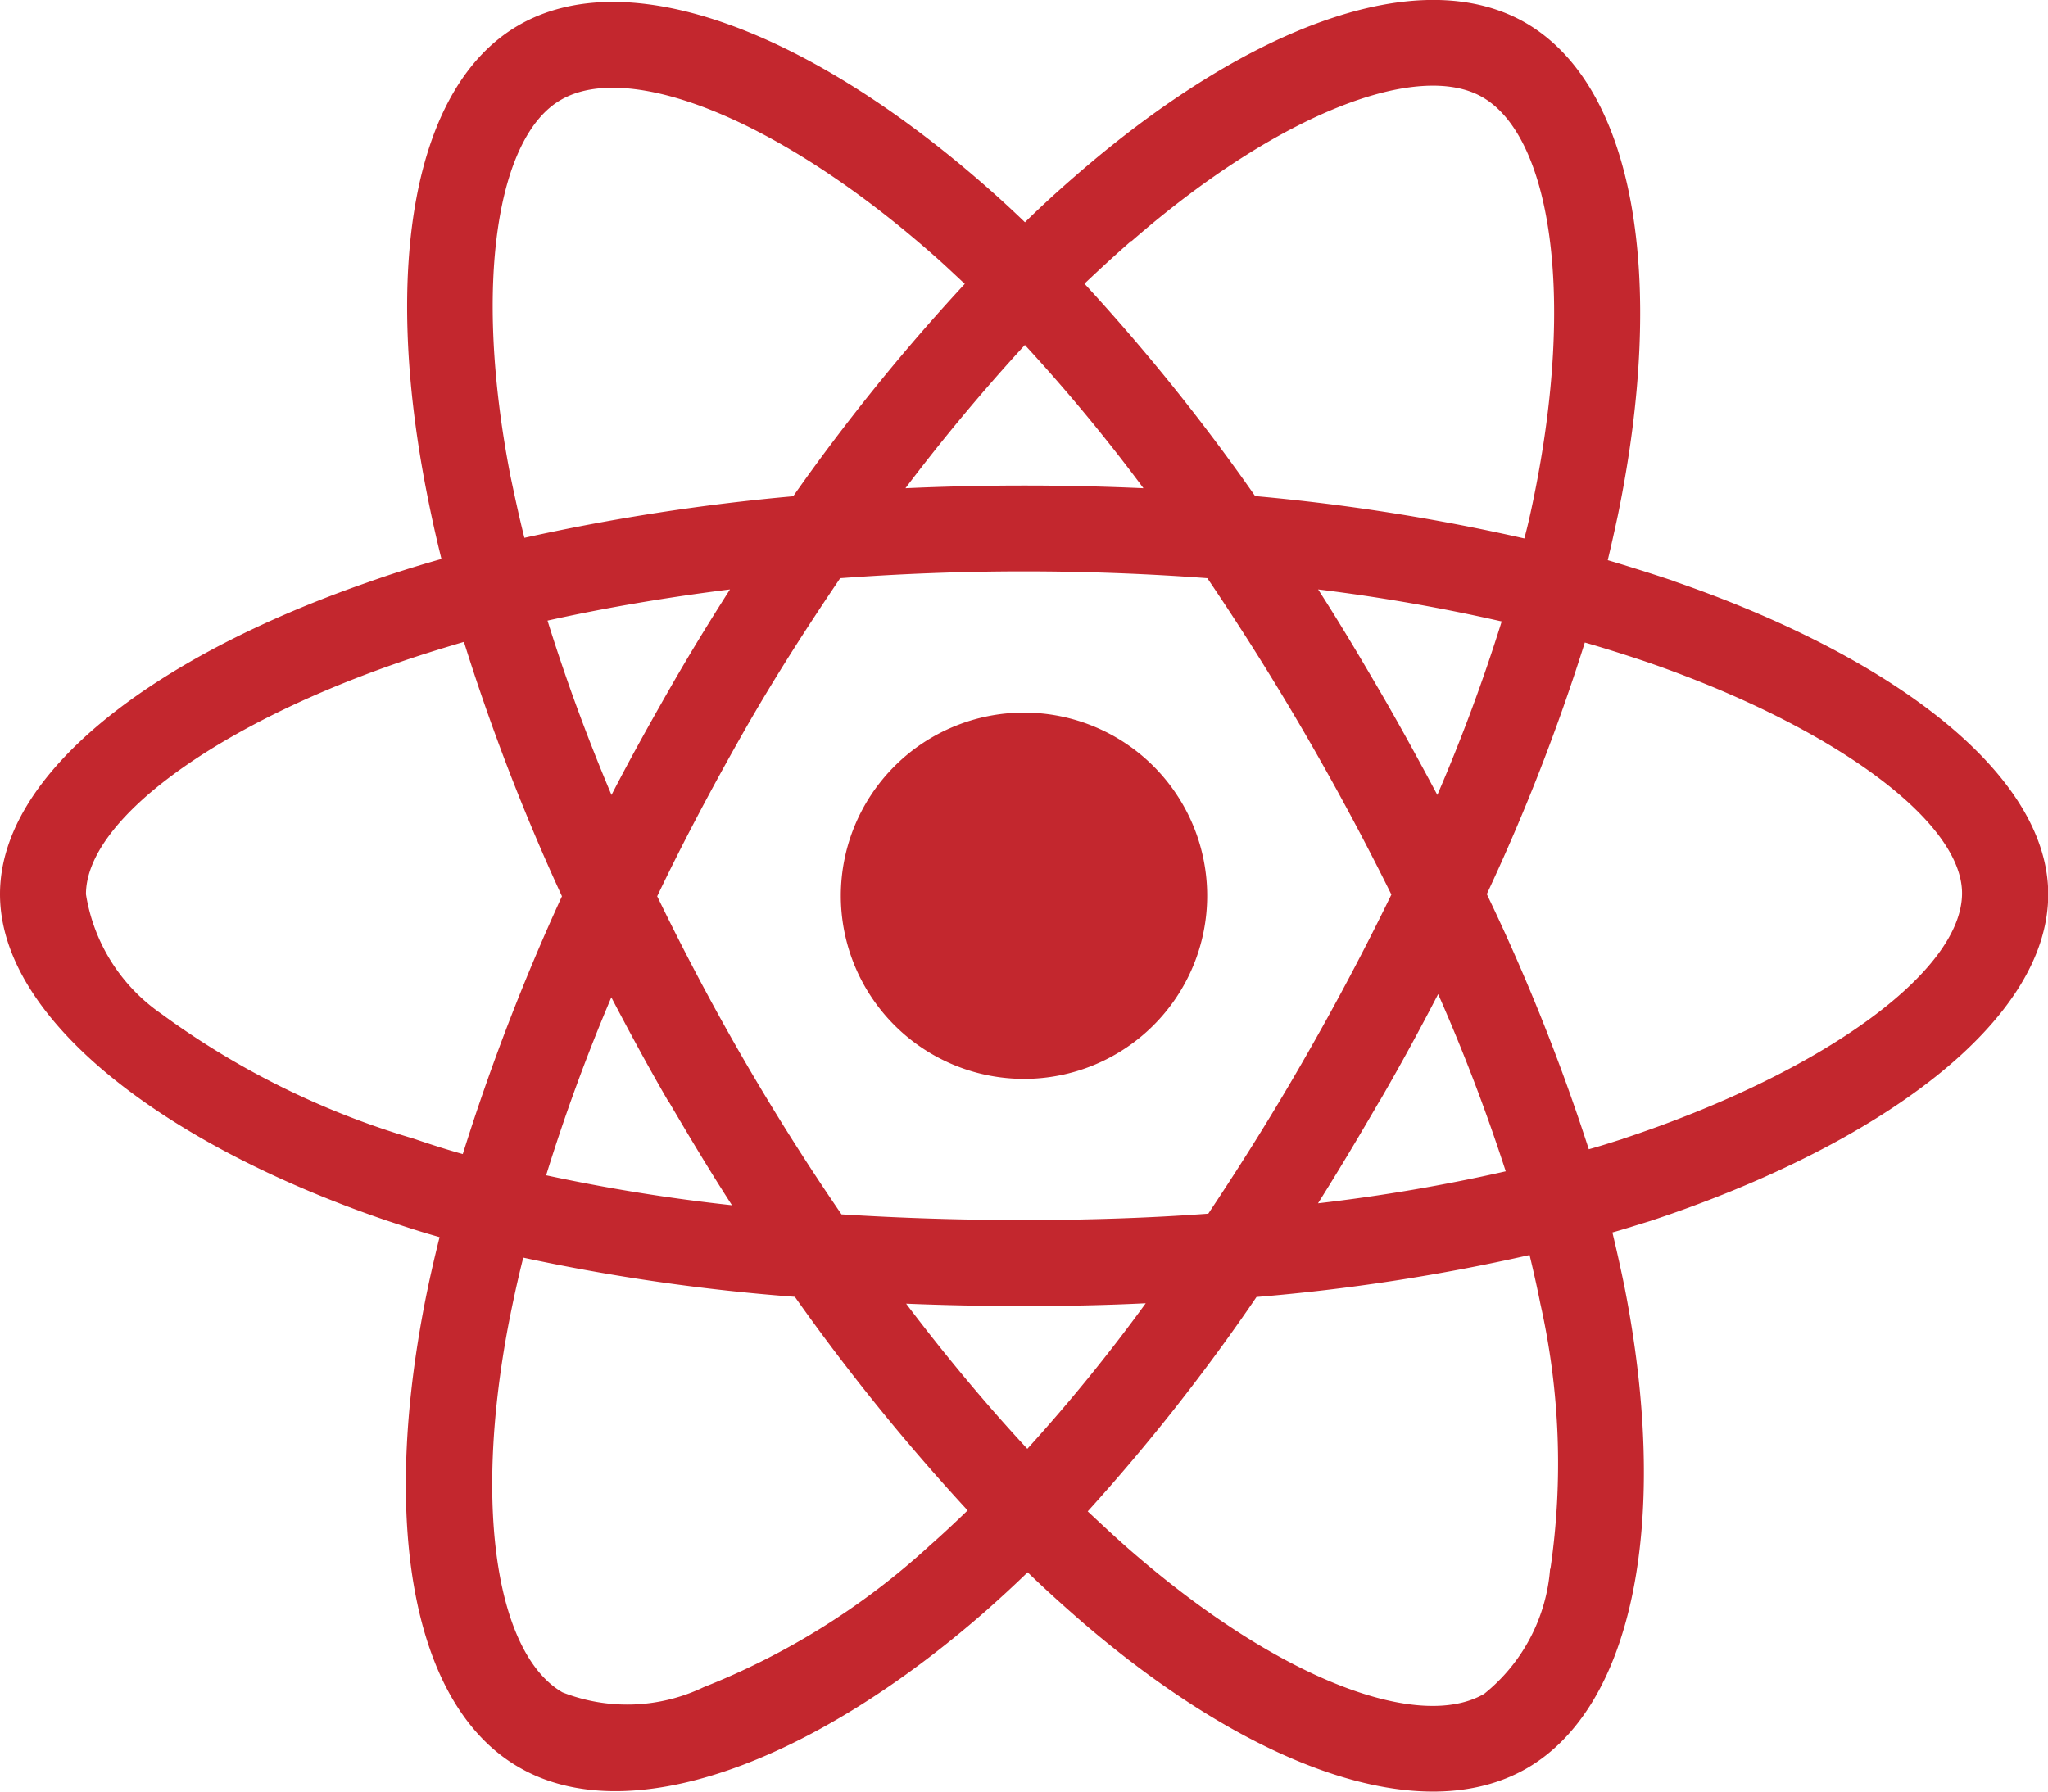 <svg xmlns="http://www.w3.org/2000/svg" width="36" height="31.501" viewBox="0 0 36 31.501"><path d="M29.4,12.459q-.57-.19-1.139-.359c.063-.26.12-.52.176-.78.865-4.191.3-7.559-1.624-8.67-1.849-1.062-4.866.042-7.917,2.7-.3.26-.6.534-.879.809-.19-.183-.387-.366-.584-.541-3.2-2.841-6.405-4.036-8.325-2.918C7.27,3.769,6.722,6.94,7.5,10.905c.077.394.162.78.26,1.174-.45.127-.893.267-1.308.415C2.693,13.8,0,15.848,0,17.972c0,2.194,2.869,4.395,6.771,5.73.316.105.633.211.956.3-.105.422-.2.837-.281,1.266-.738,3.9-.162,7,1.68,8.058,1.9,1.1,5.091-.028,8.2-2.749.246-.218.492-.443.738-.682.309.3.633.591.956.872C22.029,33.356,25,34.4,26.838,33.342c1.9-1.1,2.517-4.423,1.716-8.473q-.095-.464-.211-.949c.225-.063.443-.134.661-.2,4.057-1.343,7-3.516,7-5.745,0-2.13-2.77-4.2-6.6-5.512ZM19.891,6.49c2.616-2.278,5.055-3.171,6.166-2.531,1.188.682,1.645,3.438.9,7.059-.049.239-.1.471-.162.7a35.995,35.995,0,0,0-4.732-.745,35.525,35.525,0,0,0-3-3.734c.274-.26.541-.506.823-.752ZM11.756,21.621c.359.612.724,1.223,1.111,1.821A31.839,31.839,0,0,1,9.6,22.915a32.846,32.846,0,0,1,1.146-3.129c.323.619.654,1.23,1.005,1.835Zm-2.13-8.459c1.012-.225,2.088-.408,3.206-.548-.373.584-.738,1.181-1.083,1.786s-.682,1.209-1,1.828c-.443-1.048-.816-2.074-1.125-3.066Zm1.927,4.845c.464-.97.97-1.92,1.5-2.855s1.111-1.842,1.716-2.735c1.055-.077,2.13-.12,3.227-.12s2.18.042,3.227.12q.9,1.329,1.709,2.721t1.526,2.841q-.707,1.455-1.519,2.869c-.534.935-1.1,1.842-1.7,2.742-1.048.077-2.138.112-3.241.112s-2.173-.035-3.206-.1q-.918-1.339-1.73-2.742c-.541-.935-1.041-1.884-1.512-2.855Zm12.7,3.6c.359-.619.7-1.245,1.027-1.877a32.64,32.64,0,0,1,1.188,3.115,30.884,30.884,0,0,1-3.3.563C23.541,22.816,23.9,22.212,24.251,21.607Zm1.013-5.379c-.33-.619-.668-1.238-1.02-1.842s-.7-1.188-1.076-1.772a32.357,32.357,0,0,1,3.227.563,31.117,31.117,0,0,1-1.132,3.052Zm-7.249-7.91A30.876,30.876,0,0,1,20.1,10.835c-1.392-.063-2.791-.063-4.184,0C16.6,9.928,17.311,9.084,18.014,8.318ZM9.858,4.008c1.181-.689,3.8.3,6.567,2.742.176.155.352.323.534.492a35.723,35.723,0,0,0-3.016,3.734,37.064,37.064,0,0,0-4.725.731c-.091-.359-.169-.724-.246-1.09-.661-3.4-.225-5.97.886-6.609ZM8.135,22.542c-.3-.084-.584-.176-.872-.274a14.341,14.341,0,0,1-4.43-2.194,3.155,3.155,0,0,1-1.322-2.1c0-1.287,2.222-2.932,5.428-4.05.4-.141.809-.267,1.216-.387a37.388,37.388,0,0,0,1.723,4.472,38.434,38.434,0,0,0-1.744,4.535Zm8.2,6.891a12.869,12.869,0,0,1-3.966,2.482,3.112,3.112,0,0,1-2.482.091c-1.118-.647-1.582-3.129-.949-6.469.077-.394.162-.788.26-1.174a35.175,35.175,0,0,0,4.774.689,37.106,37.106,0,0,0,3.037,3.755C16.784,29.025,16.559,29.236,16.334,29.433Zm1.723-1.709c-.717-.773-1.434-1.631-2.13-2.552.675.028,1.371.042,2.074.042.724,0,1.434-.014,2.138-.049a30.322,30.322,0,0,1-2.081,2.559Zm9.19,2.109a3.125,3.125,0,0,1-1.16,2.2c-1.118.647-3.5-.2-6.075-2.4-.3-.253-.591-.527-.893-.809a34.783,34.783,0,0,0,2.967-3.769,34.662,34.662,0,0,0,4.8-.738c.07.288.134.577.19.858a12.817,12.817,0,0,1,.176,4.662Zm1.28-7.559c-.2.063-.394.127-.6.183a35.719,35.719,0,0,0-1.793-4.486,35.54,35.54,0,0,0,1.723-4.423c.366.105.717.218,1.055.33,3.277,1.125,5.576,2.8,5.576,4.078,0,1.378-2.454,3.157-5.962,4.317ZM18,21.22A3.22,3.22,0,1,0,14.78,18,3.22,3.22,0,0,0,18,21.22Z" transform="translate(0 -2.251)" fill="#c3272e"/></svg>